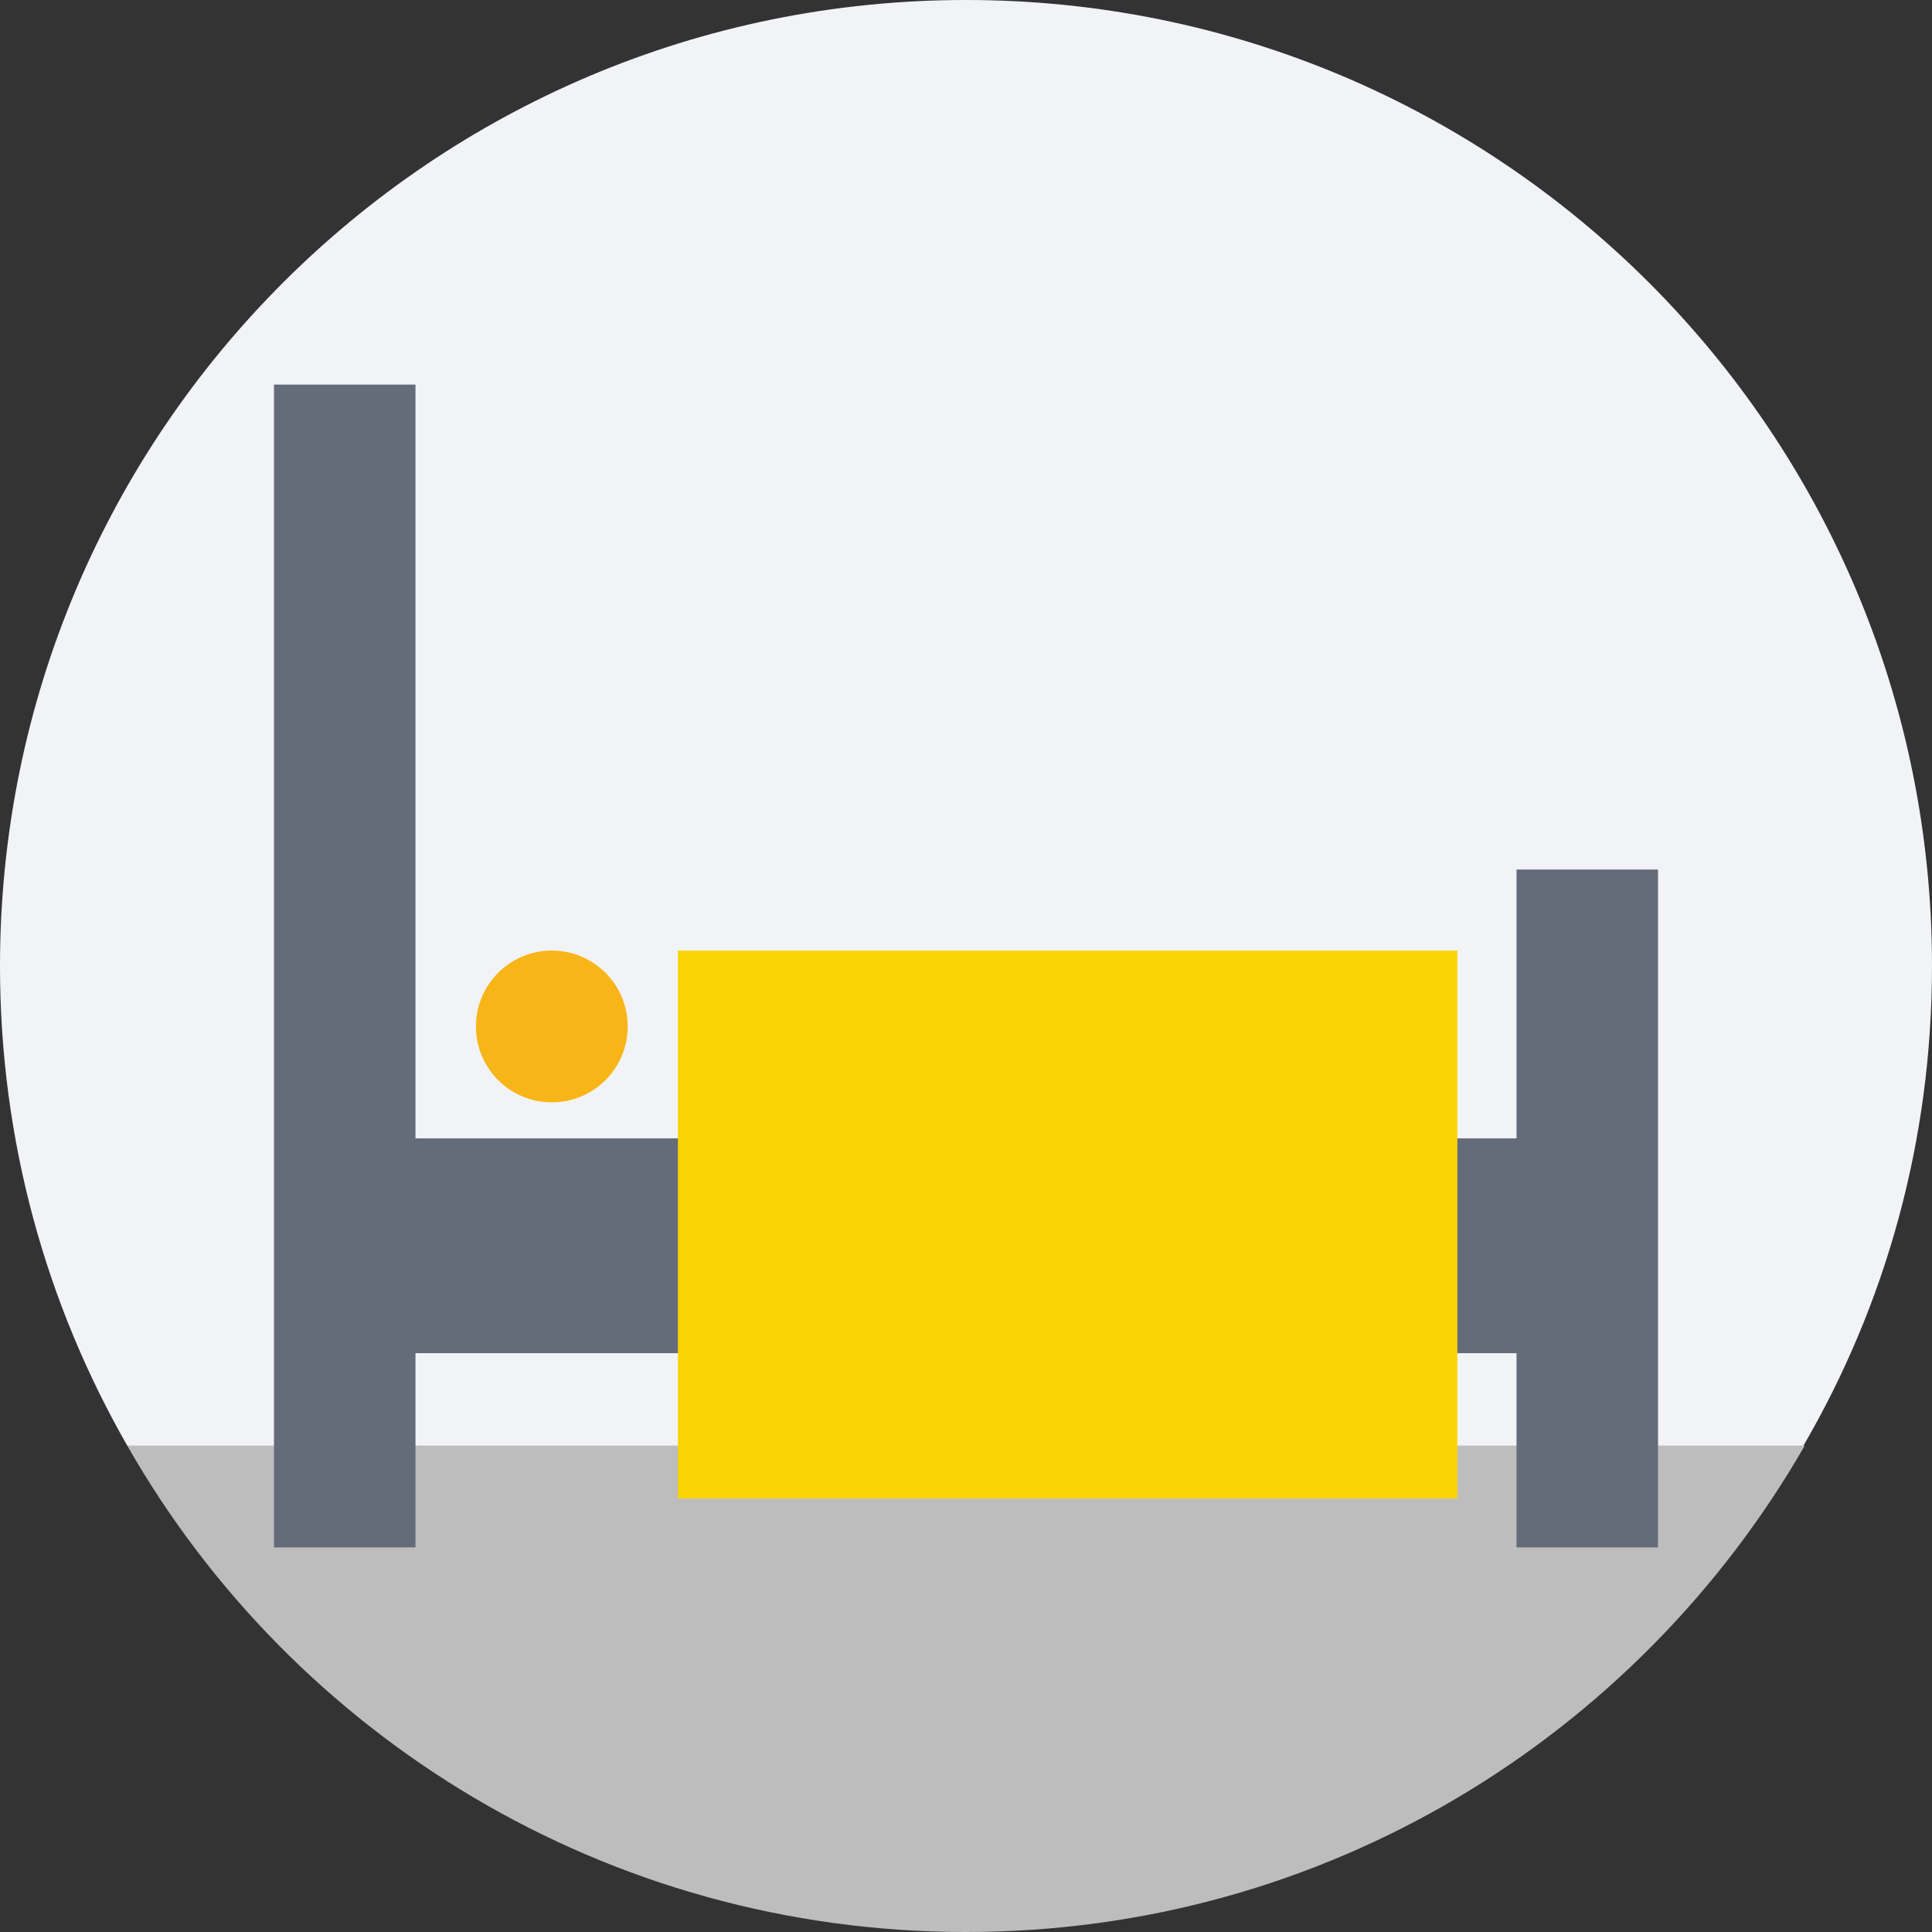 <?xml version="1.0" encoding="iso-8859-1"?>
<!-- Generator: Adobe Illustrator 19.0.0, SVG Export Plug-In . SVG Version: 6.00 Build 0)  -->
<svg version="1.1" id="Layer_1" xmlns="http://www.w3.org/2000/svg" xmlns:xlink="http://www.w3.org/1999/xlink" x="0px" y="0px"
	 viewBox="0 0 509.287 509.287" style="enable-background:new 0 0 509.287 509.287;" xml:space="preserve">
<rect x="0" y="0" width="509.287" height="509.287" fill="#333333" stroke="none"/>
<path style="fill:#BDBDBE;" d="M33.568,381.118c43.74,76.63,126.474,128.17,221.076,128.17s176.996-51.539,221.076-128.17H33.568z"
	/>
<path style="fill:#F1F3F7;" d="M509.287,254.644C509.287,113.928,395.359,0,254.644,0S0,113.928,0,254.644
	c0,46.114,12.207,89.176,33.568,126.474H475.38C497.081,343.82,509.287,300.758,509.287,254.644z"/>
<polygon style="fill:#646B79;" points="399.767,229.213 399.767,300.079 109.521,300.079 109.521,101.383 72.223,101.383 
	72.223,407.905 109.521,407.905 109.521,356.705 399.767,356.705 399.767,407.905 437.065,407.905 437.065,229.213 "/>
<rect x="178.691" y="250.575" style="fill:#FAD404;" width="205.478" height="144.445"/>
<circle style="fill:#F8B517;" cx="145.462" cy="270.58" r="20.005"/>
<g>
</g>
<g>
</g>
<g>
</g>
<g>
</g>
<g>
</g>
<g>
</g>
<g>
</g>
<g>
</g>
<g>
</g>
<g>
</g>
<g>
</g>
<g>
</g>
<g>
</g>
<g>
</g>
<g>
</g>
</svg>

